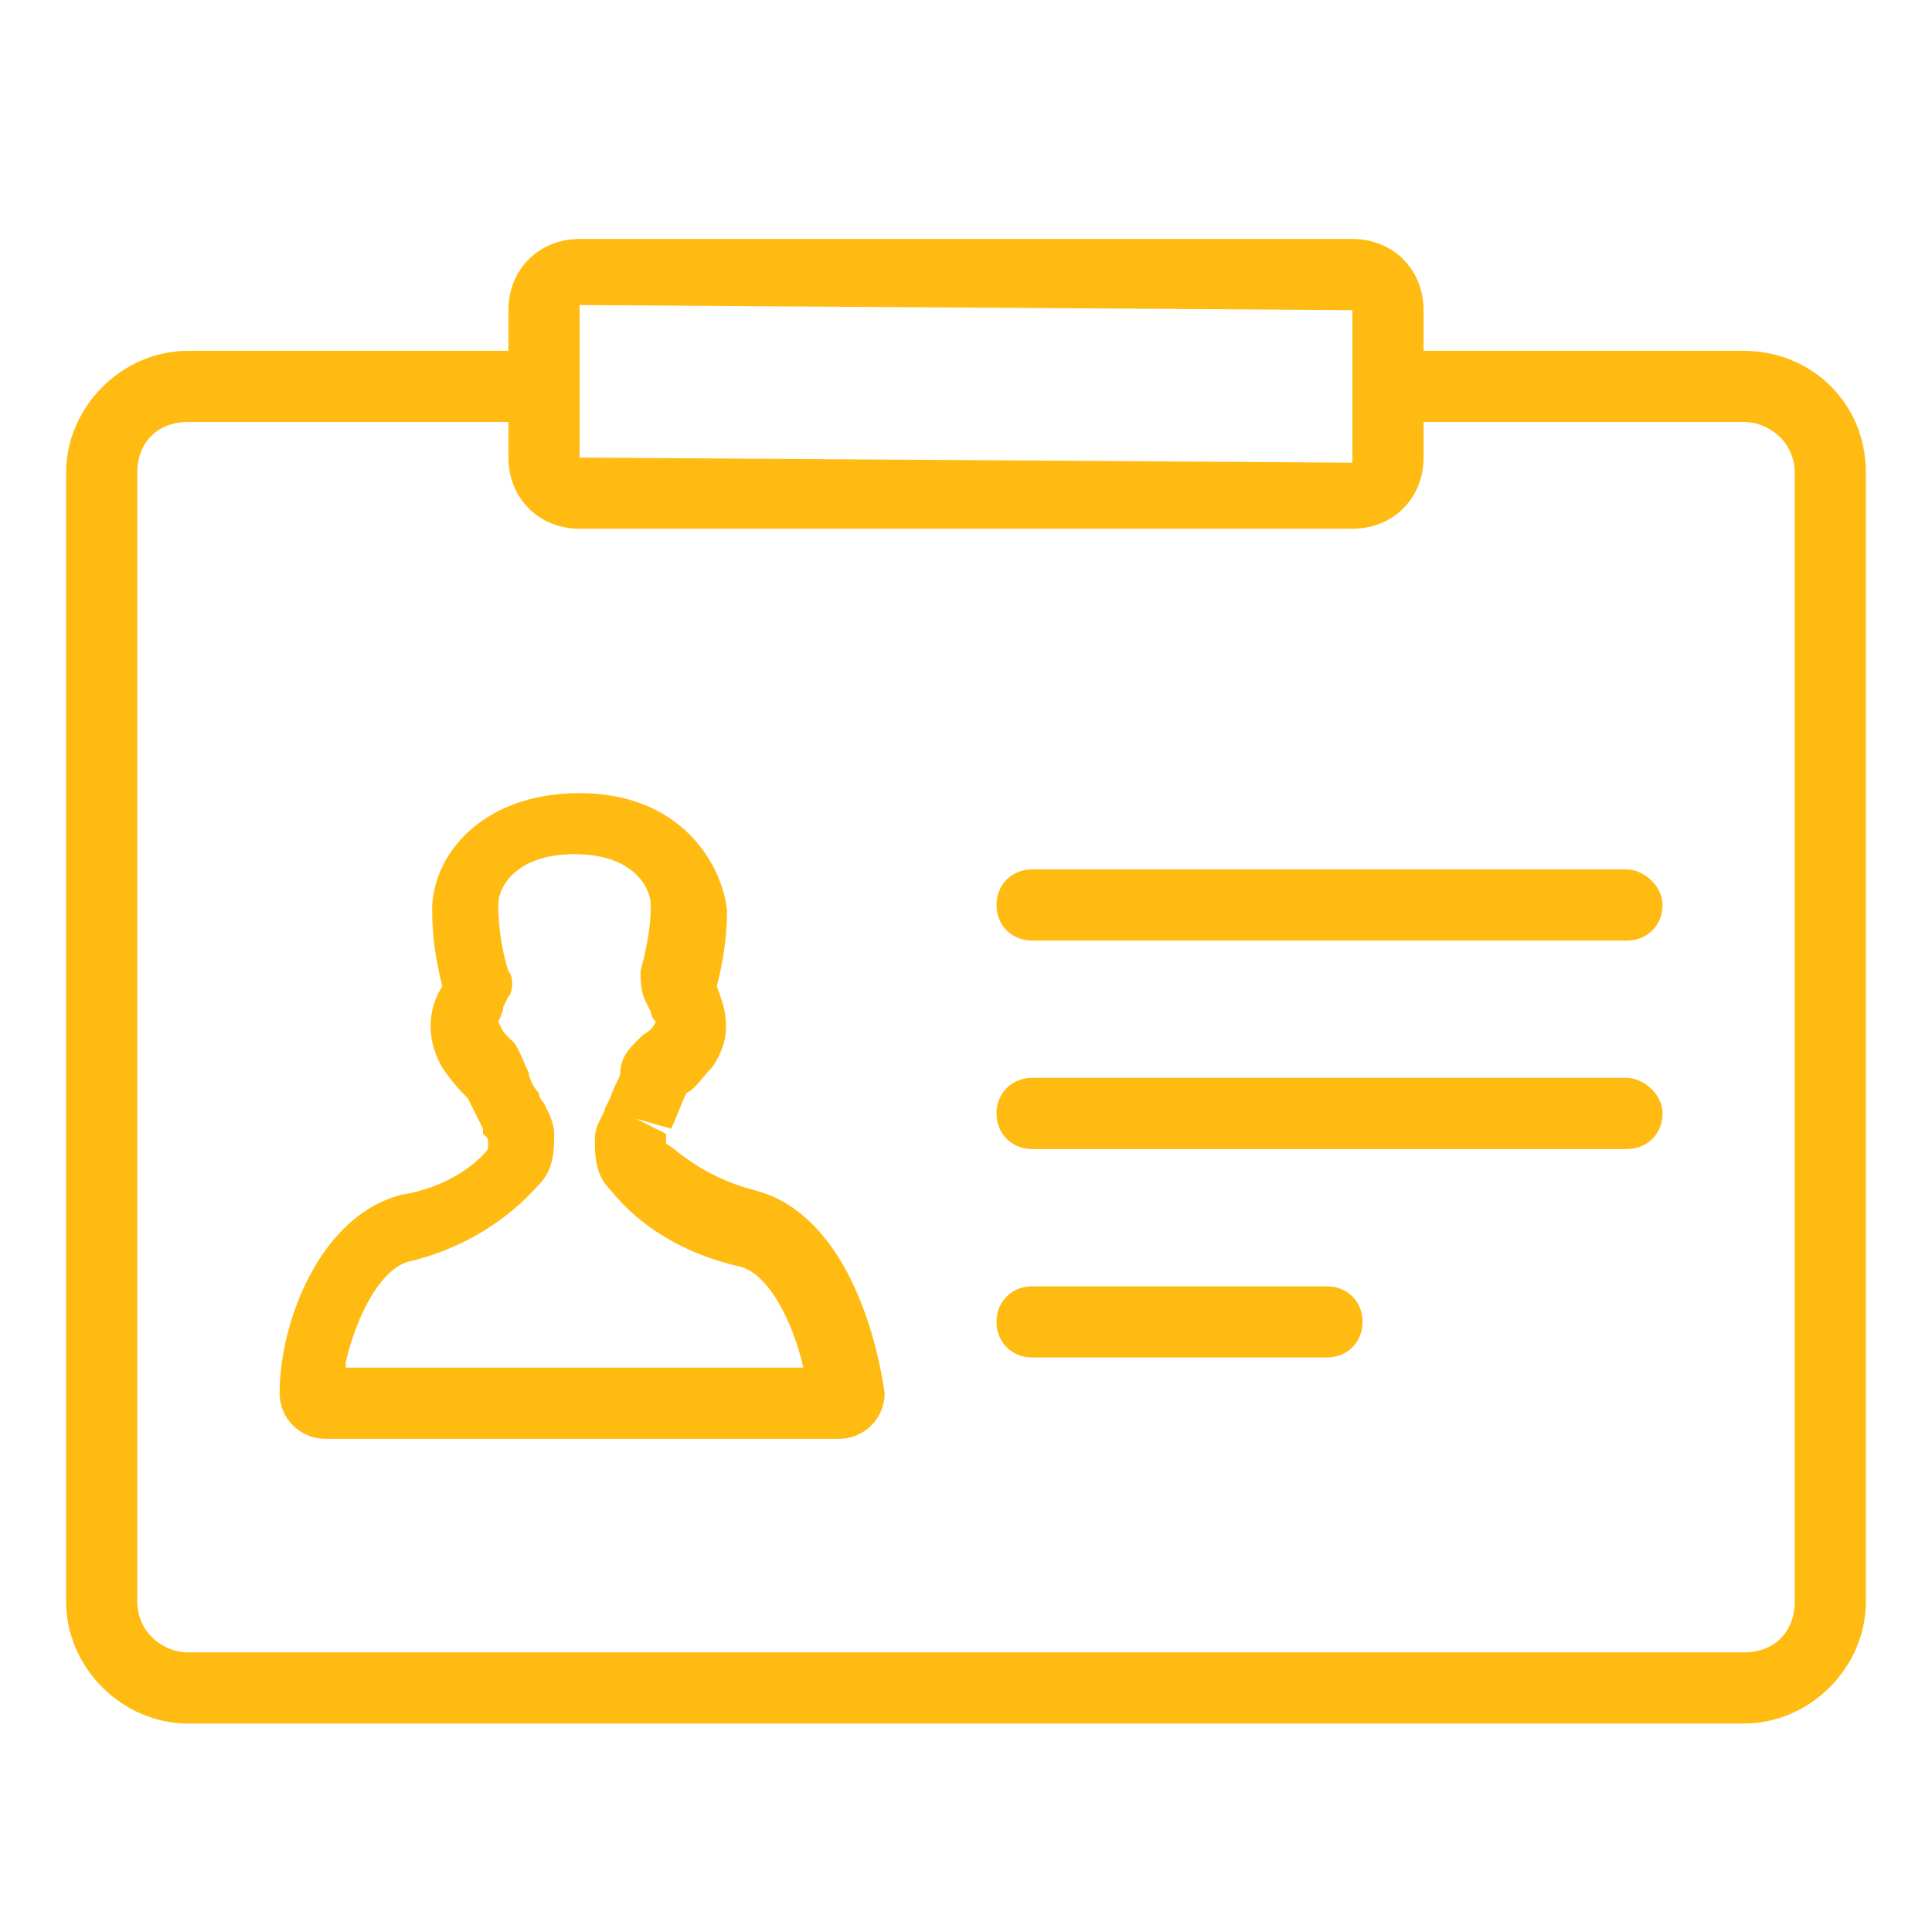 <?xml version="1.0" standalone="no"?><!DOCTYPE svg PUBLIC "-//W3C//DTD SVG 1.1//EN" "http://www.w3.org/Graphics/SVG/1.1/DTD/svg11.dtd"><svg t="1675515430201" class="icon" viewBox="0 0 1024 1024" version="1.1" xmlns="http://www.w3.org/2000/svg" p-id="96549" xmlns:xlink="http://www.w3.org/1999/xlink" width="200" height="200"><path d="M924.295 185.937H754.526v-21.558c0-21.558-16.168-37.726-37.726-37.726H307.2c-21.558 0-37.726 16.168-37.726 37.726v21.558H99.705C64.674 185.937 35.032 215.579 35.032 250.611v598.232c0 35.032 29.642 64.674 64.674 64.674h824.589c35.032 0 64.674-29.642 64.674-64.674V250.611c0-37.726-29.642-64.674-64.674-64.674z m-207.495-21.558v80.842L307.2 242.526V161.684l409.6 2.695z m234.442 684.463c0 16.168-10.779 26.947-26.947 26.947H99.705c-13.474 0-26.947-10.779-26.947-26.947V250.611c0-16.168 10.779-26.947 26.947-26.947H269.474V242.526c0 21.558 16.168 37.726 37.726 37.726h409.6c21.558 0 37.726-16.168 37.726-37.726v-18.863h169.768c13.474 0 26.947 10.779 26.947 26.947v598.232z" fill="#ffbb12" p-id="96550"></path><path d="M398.821 630.568c-29.642-8.084-43.116-24.253-45.811-24.253v-5.389l-16.168-8.084 18.863 5.389c2.695-5.389 5.389-13.474 8.084-18.863 5.389-2.695 8.084-8.084 13.474-13.474 13.474-18.863 5.389-35.032 2.695-43.116 2.695-10.779 5.389-24.253 5.389-40.421-2.695-24.253-24.253-61.979-78.147-61.979-51.2 0-78.147 32.337-78.147 61.979 0 16.168 2.695 29.642 5.389 40.421-5.389 8.084-10.779 24.253 0 43.116 5.389 8.084 10.779 13.474 13.474 16.168l8.084 16.168v2.695l2.695 2.695v5.389s-13.474 18.863-45.811 24.253c-43.116 10.779-64.674 67.368-64.674 105.095 0 13.474 10.779 24.253 24.253 24.253h272.168c13.474 0 24.253-10.779 24.253-24.253-5.389-37.726-24.253-97.011-70.063-107.789z m-215.579 91.621c5.389-24.253 18.863-51.2 35.032-53.895 43.116-10.779 64.674-37.726 67.368-40.421 8.084-8.084 8.084-18.863 8.084-26.947 0-5.389-2.695-10.779-5.389-16.168 0 0-2.695-2.695-2.695-5.389-2.695-2.695-5.389-8.084-5.389-10.779-2.695-5.389-5.389-13.474-8.084-16.168l-2.695-2.695c-2.695-2.695-2.695-2.695-5.389-8.084 0 0 2.695-5.389 2.695-8.084l2.695-5.389c2.695-2.695 2.695-10.779 0-13.474-2.695-8.084-5.389-21.558-5.389-35.032 0-10.779 10.779-26.947 40.421-26.947 32.337 0 40.421 18.863 40.421 26.947 0 13.474-2.695 24.253-5.389 35.032 0 5.389 0 10.779 2.695 16.168l2.695 5.389c0 2.695 2.695 5.389 2.695 5.389-2.695 5.389-5.389 5.389-8.084 8.084l-2.695 2.695c-2.695 2.695-8.084 8.084-8.084 16.168 0 2.695-2.695 5.389-5.389 13.474l-2.695 5.389c0 2.695-5.389 8.084-5.389 16.168s0 18.863 8.084 26.947c2.695 2.695 21.558 29.642 67.368 40.421 16.168 2.695 29.642 29.642 35.032 53.895h-242.526zM862.316 460.8H547.032c-10.779 0-18.863 8.084-18.863 18.863s8.084 18.863 18.863 18.863H862.316c10.779 0 18.863-8.084 18.863-18.863s-10.779-18.863-18.863-18.863zM862.316 571.284H547.032c-10.779 0-18.863 8.084-18.863 18.863s8.084 18.863 18.863 18.863H862.316c10.779 0 18.863-8.084 18.863-18.863s-10.779-18.863-18.863-18.863zM703.326 681.768h-156.295c-10.779 0-18.863 8.084-18.863 18.863s8.084 18.863 18.863 18.863h156.295c10.779 0 18.863-8.084 18.863-18.863s-8.084-18.863-18.863-18.863z" fill="#ffbb12" p-id="96551"></path></svg>